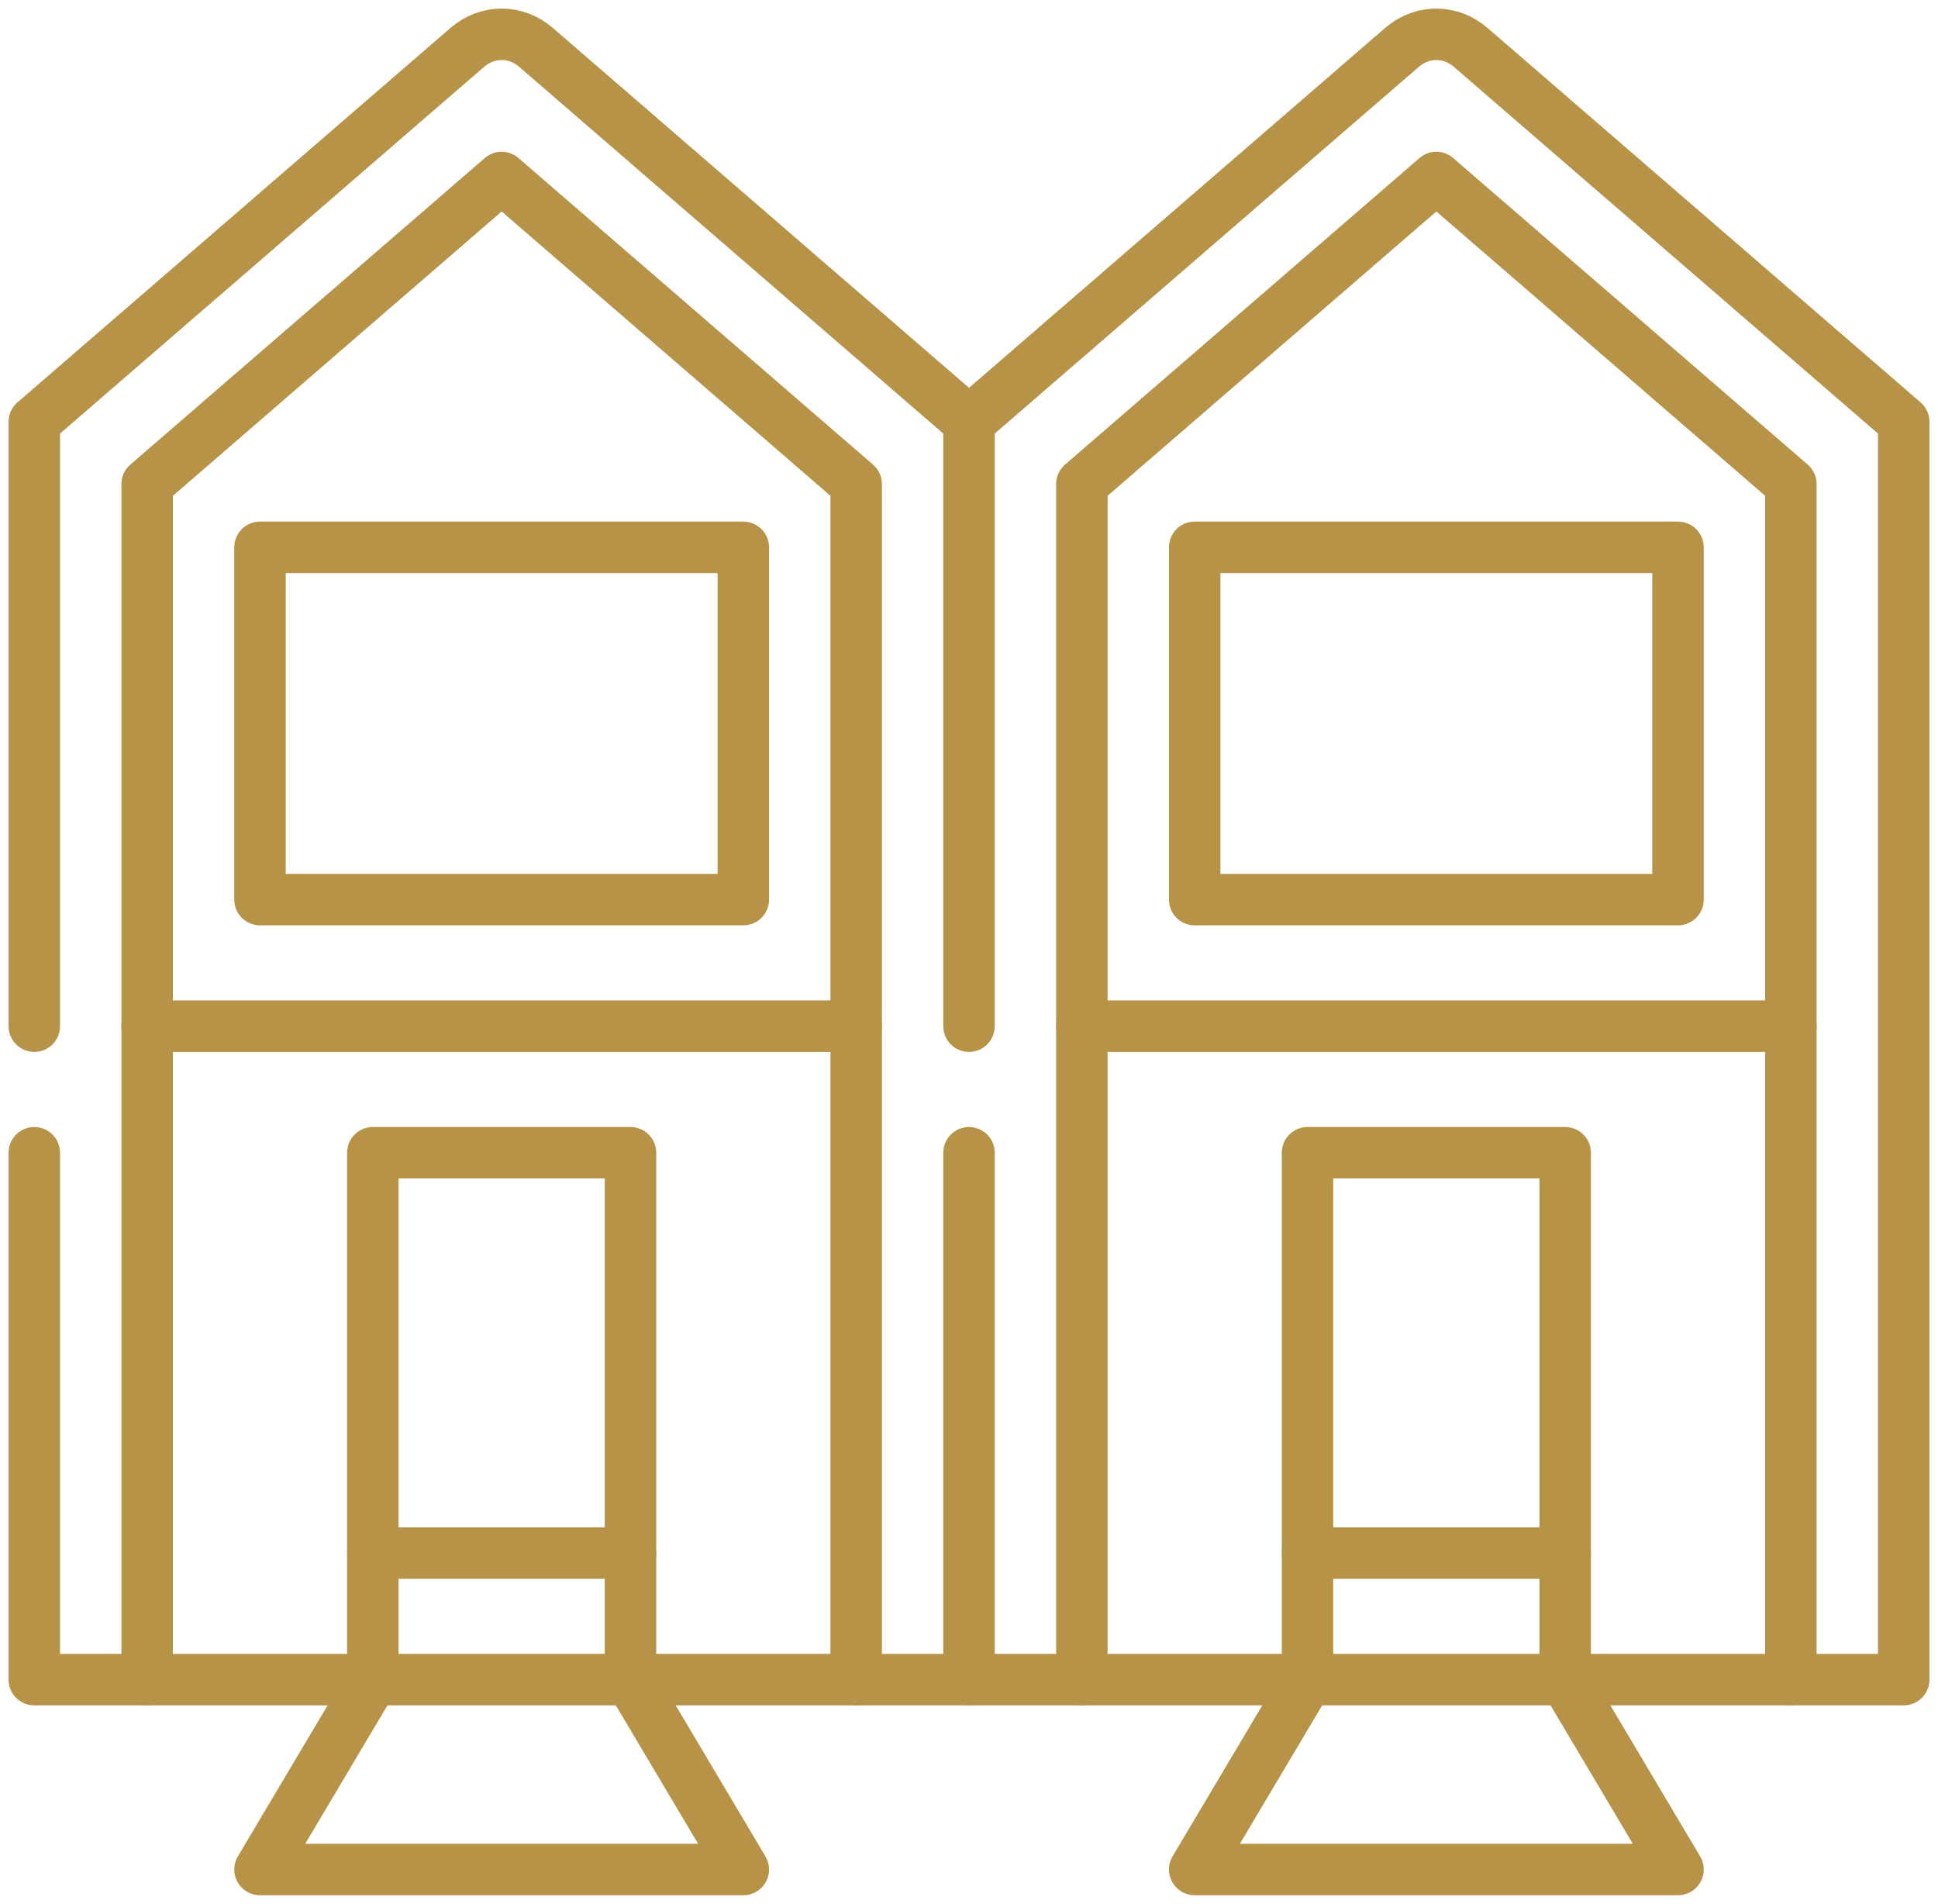 <svg width="113" height="111" viewBox="0 0 113 111" fill="none" xmlns="http://www.w3.org/2000/svg">
<path d="M8.58 97.931V28.223L29.25 10.348L49.921 28.221V97.931" stroke="#B79347" stroke-width="3" stroke-miterlimit="10" stroke-linecap="round" stroke-linejoin="round"/>
<path d="M2 67.21V97.931H111V24.593L85.758 2.768C84.575 1.744 82.925 1.744 81.741 2.768L56.5 24.594" stroke="#B79347" stroke-width="3" stroke-miterlimit="10" stroke-linecap="round" stroke-linejoin="round"/>
<path d="M56.5 59.831V24.593L31.259 2.768C30.075 1.744 28.425 1.744 27.241 2.768L2 24.594V59.831" stroke="#B79347" stroke-width="3" stroke-miterlimit="10" stroke-linecap="round" stroke-linejoin="round"/>
<path d="M56.5 97.931V67.21" stroke="#B79347" stroke-width="3" stroke-miterlimit="10" stroke-linecap="round" stroke-linejoin="round"/>
<path d="M43.341 52.451V31.912L15.159 31.912L15.159 52.451L43.341 52.451Z" stroke="#B79347" stroke-width="3" stroke-miterlimit="10" stroke-linecap="round" stroke-linejoin="round"/>
<path d="M49.921 59.83H8.58" stroke="#B79347" stroke-width="3" stroke-miterlimit="10" stroke-linecap="round" stroke-linejoin="round"/>
<path d="M76.238 97.931V67.21H91.262V97.931L97.841 109H69.659L76.238 97.931Z" stroke="#B79347" stroke-width="3" stroke-miterlimit="10" stroke-linecap="round" stroke-linejoin="round"/>
<path d="M21.738 97.931V67.21H36.762V97.931L43.341 109H15.159L21.738 97.931Z" stroke="#B79347" stroke-width="3" stroke-miterlimit="10" stroke-linecap="round" stroke-linejoin="round"/>
<path d="M21.738 90.552H36.762" stroke="#B79347" stroke-width="3" stroke-miterlimit="10" stroke-linecap="round" stroke-linejoin="round"/>
<path d="M63.08 97.931V28.223L83.75 10.348L104.421 28.221V97.931" stroke="#B79347" stroke-width="3" stroke-miterlimit="10" stroke-linecap="round" stroke-linejoin="round"/>
<path d="M97.841 52.451V31.912L69.659 31.912V52.451L97.841 52.451Z" stroke="#B79347" stroke-width="3" stroke-miterlimit="10" stroke-linecap="round" stroke-linejoin="round"/>
<path d="M104.421 59.83H63.08" stroke="#B79347" stroke-width="3" stroke-miterlimit="10" stroke-linecap="round" stroke-linejoin="round"/>
<path d="M76.239 90.552H91.262" stroke="#B79347" stroke-width="3" stroke-miterlimit="10" stroke-linecap="round" stroke-linejoin="round"/>
</svg>
